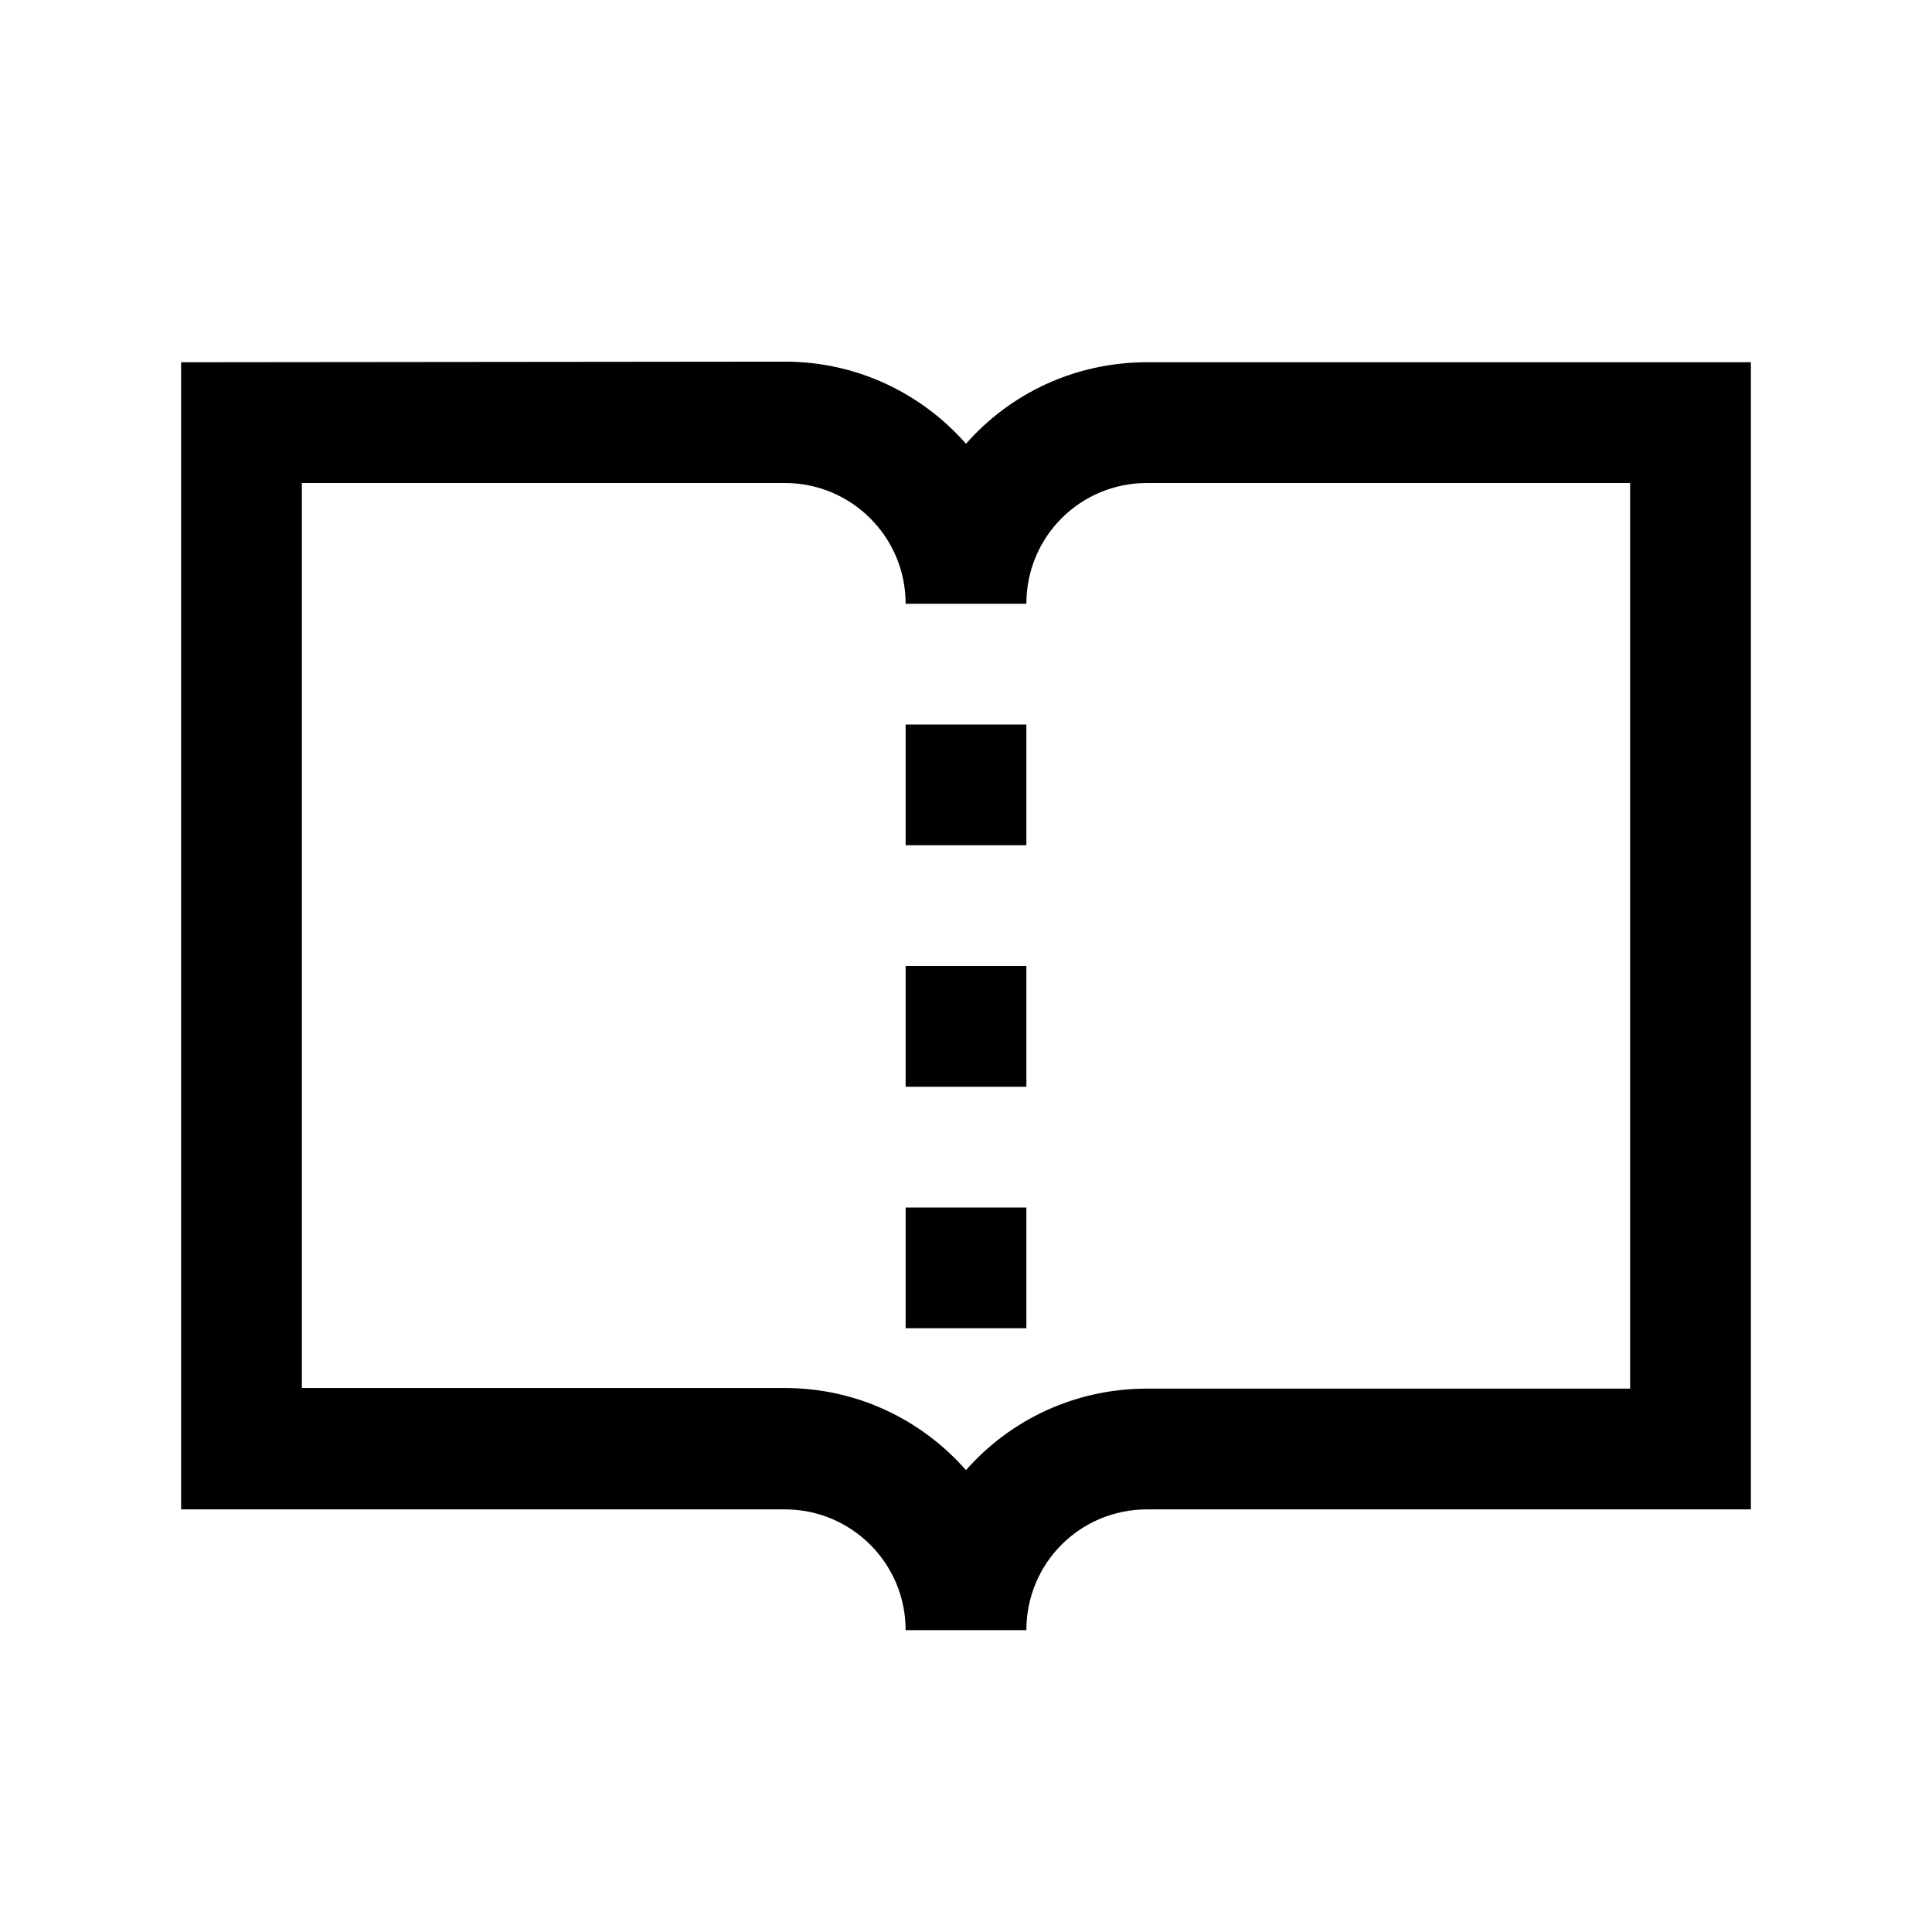 <svg viewBox="0 0 32 32" xmlns="http://www.w3.org/2000/svg"><path d="M3 6v19h10c1.1 0 2 .89 2 2h2c0-1.11.89-2 2-2h10V6H19c-1.2 0-2.27.52-3 1.35 -.74-.84-1.81-1.36-3-1.36Zm2 2h8c1.1 0 2 .89 2 2h2c0-1.11.89-2 2-2h8v15h-8c-1.2 0-2.27.52-3 1.35 -.74-.84-1.81-1.36-3-1.36H5Zm10 4v2h2v-2Zm0 4v2h2v-2Zm0 4v2h2v-2Z"/></svg>